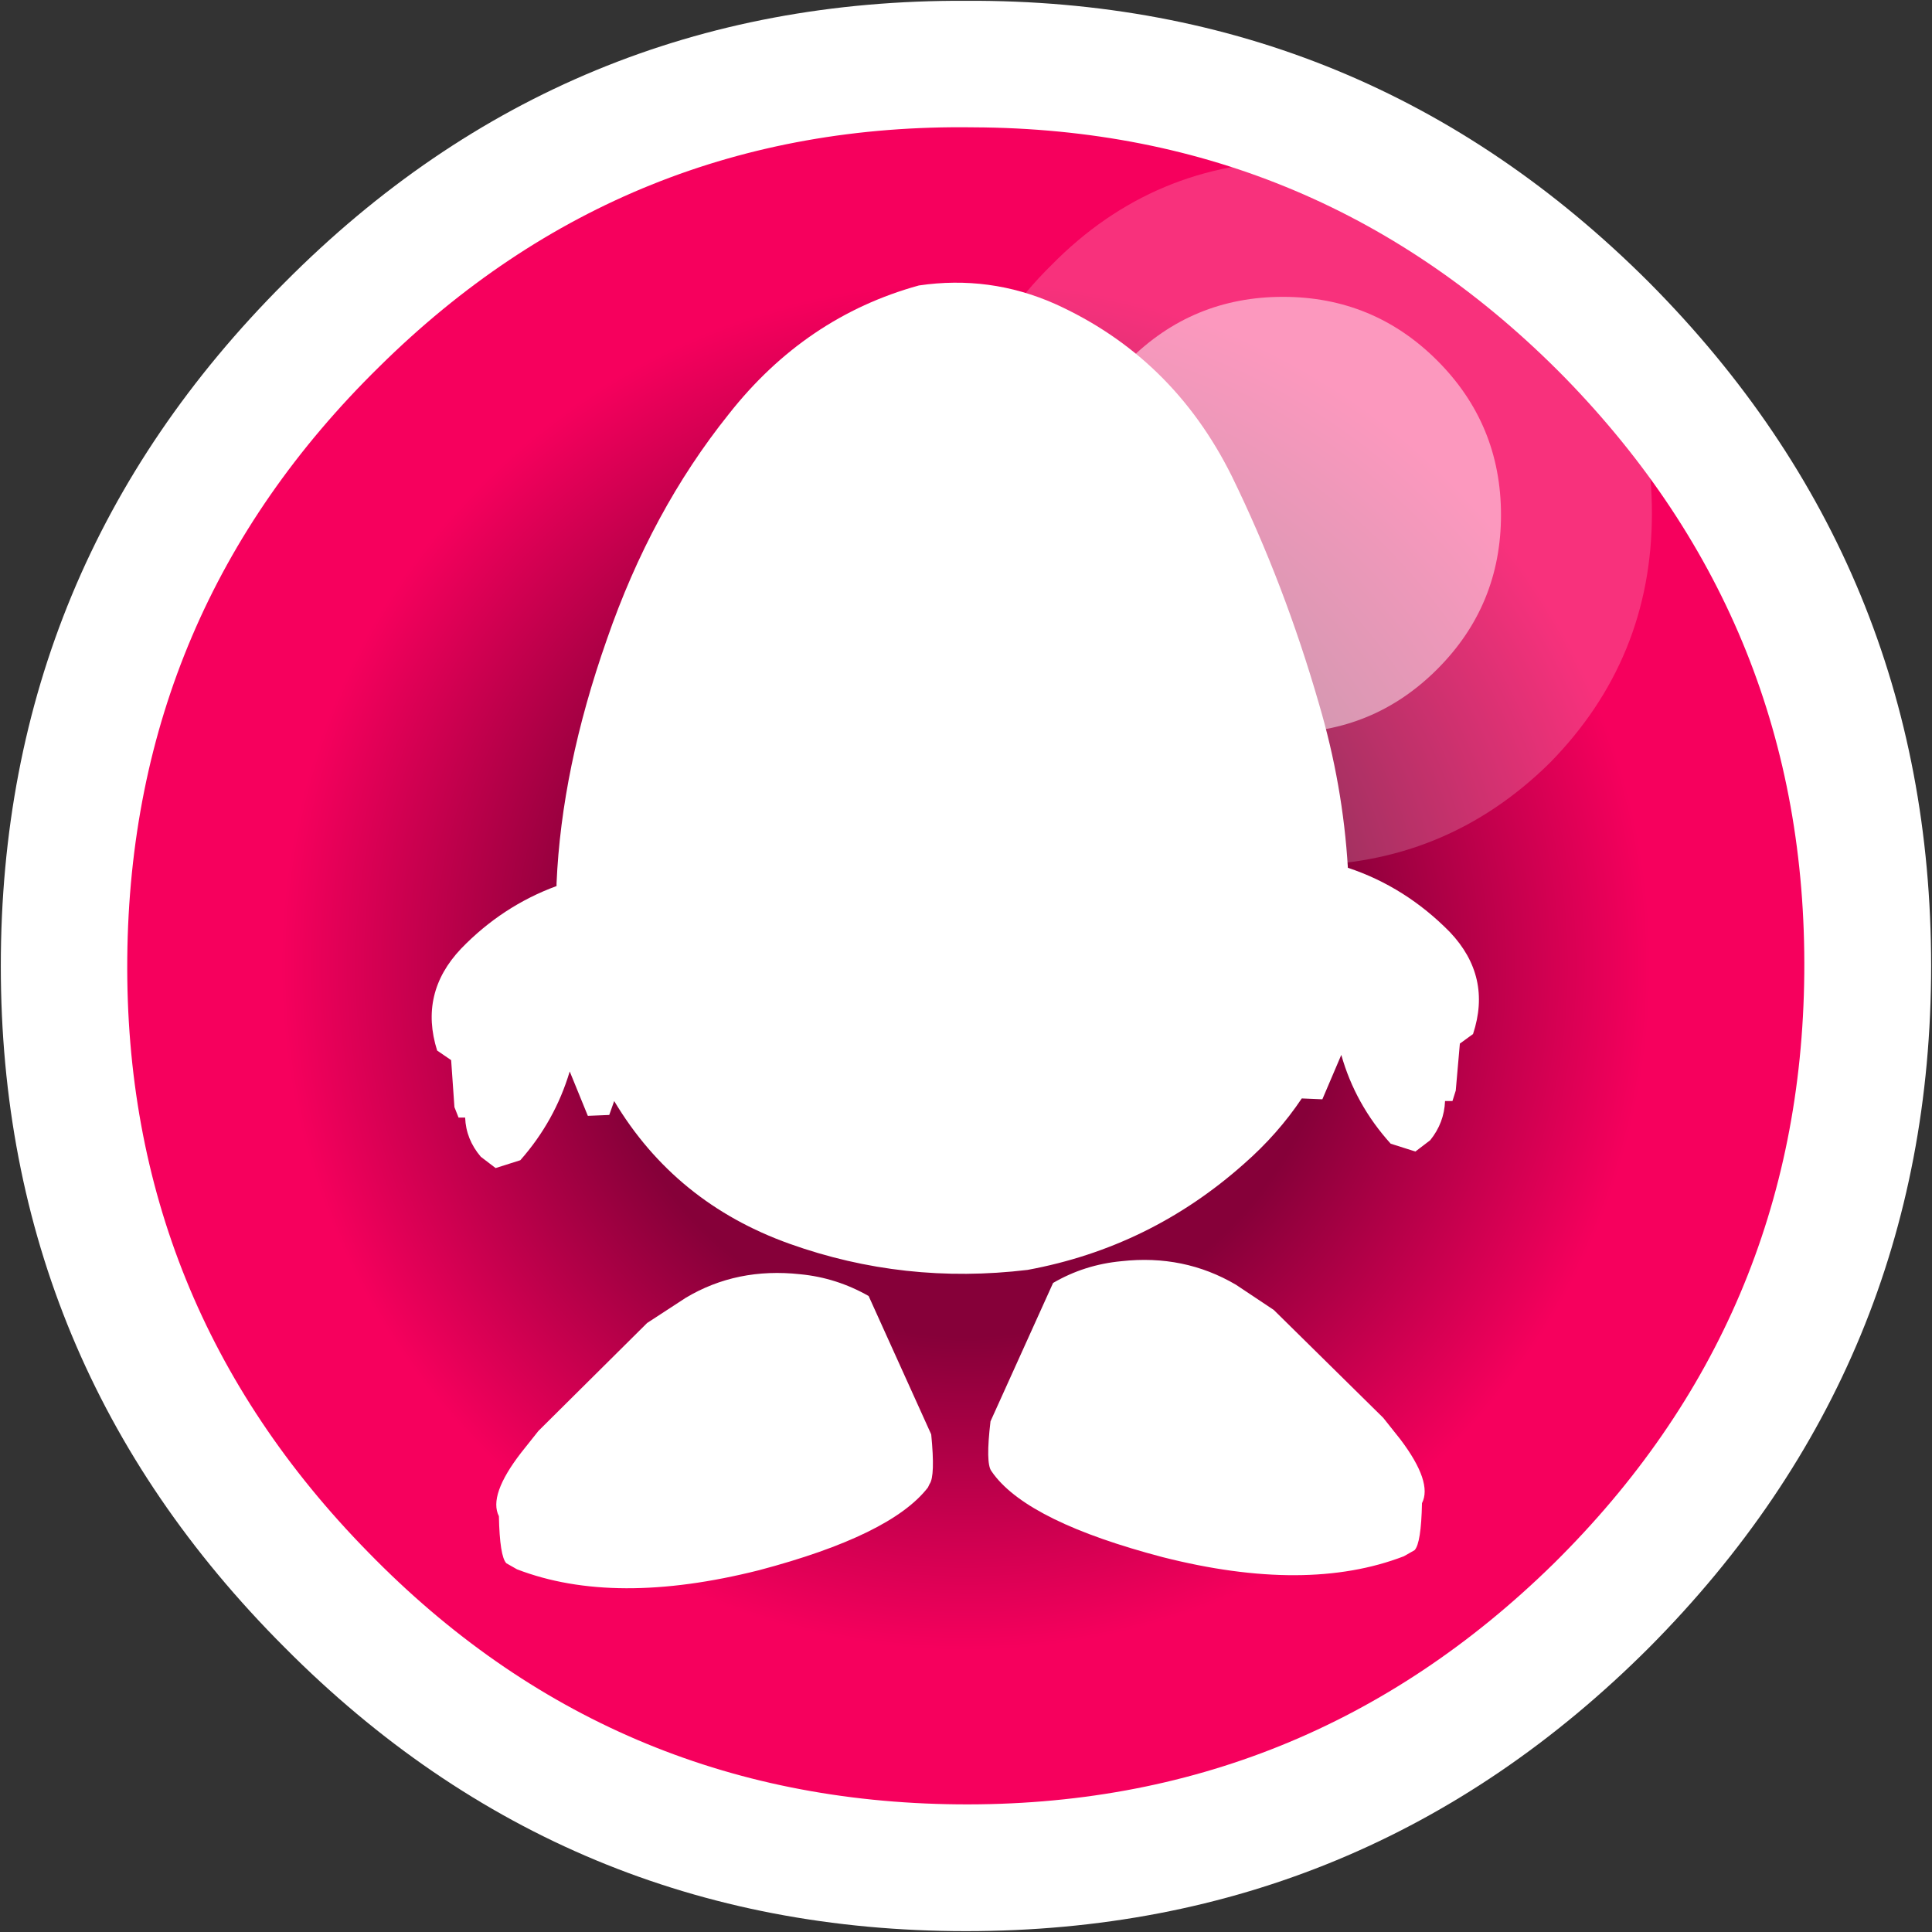 <svg height="57.6" width="57.6" xmlns:xlink="http://www.w3.org/1999/xlink" xmlns="http://www.w3.org/2000/svg"><rect width="100%" height="100%" fill="#333333" stroke="none"/><g transform="translate(28.8 28.8)" style="stroke:none;stroke-opacity:1"><use height="50" transform="translate(-28.776 -28.776) scale(1.151)" width="50" xlink:href="#a" style="fill:#fff;fill-opacity:1"/><use height="50" transform="rotate(.533 2700.418 -2675.622)" width="50" xlink:href="#a" style="stroke:none;stroke-opacity:1" fill="url(#b)"/><use height="75" transform="matrix(.491 0 0 .519 -15.939 -20.367)" width="63.6" xlink:href="#c" style="stroke:none;stroke-opacity:1"/><use height="21" transform="translate(-.55 -24)" width="21" xlink:href="#d" style="display:inline;stroke:none;stroke-opacity:1"/></g><defs><path d="M17.7-17.7Q25-10.35 25 0q0 10.3-7.3 17.65Q10.35 25 0 25t-17.65-7.35Q-25 10.3-25 0q0-10.35 7.35-17.7Q-10.35-25.05 0-25q10.35-.05 17.7 7.3" fill-rule="evenodd" transform="translate(25 25)" id="e"/><path d="m-18.65 22.35 2.35-1.45q3.1-1.75 6.95-1.35 2.2.2 4.15 1.25l3.8 7.95q.25 2.4-.1 2.85l-.1.2q-2.25 2.75-10.25 4.75-8.8 2.1-14.7-.05l-.65-.35q-.4-.4-.45-2.7-.65-1.2 1.35-3.65l1.05-1.25 6.6-6.2M6.1-36.2q7.15 3.05 10.75 9.9 3.2 6.2 5.3 13.1 1.45 4.65 1.75 9.4 3.5 1.1 6.2 3.7 2.55 2.55 1.4 5.85l-.8.55-.25 2.7-.2.6h-.45q-.05 1.25-.9 2.25l-.9.65-1.5-.45q-2.15-2.25-3-5.1L22.35 9.5l-1.25-.05q-1.45 2.05-3.5 3.75-5.7 4.8-13.15 6.1-7.5.85-14.45-1.5-6.95-2.35-10.65-8.2l-.3.8-1.3.05-1.1-2.55q-.9 2.85-3 5.1l-1.5.45-.9-.65q-.9-1-.95-2.25h-.4l-.25-.6-.2-2.7-.85-.55q-1.1-3.3 1.45-5.85 2.5-2.45 5.8-3.6v-.15q.3-6.6 3.05-14 2.7-7.4 7.4-12.95 4.65-5.6 11.55-7.4 4.3-.6 8.25 1.05m13.3 57.8 6.65 6.2 1.05 1.25q1.95 2.45 1.3 3.65-.05 2.3-.45 2.7l-.65.35q-5.9 2.15-14.65.05-8.05-2-10.25-4.75l-.15-.2Q1.9 30.4 2.2 28L6 20.05Q7.9 19 10.15 18.8q3.8-.4 6.95 1.35l2.3 1.45" fill="#fff" fill-rule="evenodd" transform="translate(31.75 37.4)" id="f"/><use height="50" width="50" xlink:href="#e" id="a"/><use height="75" width="63.6" xlink:href="#f" id="c"/><radialGradient cx="0" cy="0" gradientTransform="scale(.031)" gradientUnits="userSpaceOnUse" id="b" r="819.2" spreadMethod="pad"><stop offset=".435" stop-color="#860039"/><stop offset=".804" stop-color="#f6005d"/></radialGradient><g id="d" fill="#fff" fill-rule="evenodd"><path d="M2.55-6.05q-3.1-3.1-3.1-7.45t3.1-7.4Q5.6-24 9.95-24q4.35 0 7.45 3.1 3.05 3.05 3.05 7.4 0 4.35-3.05 7.45Q14.3-3 9.95-3t-7.4-3.05" fill-opacity=".192" transform="translate(.55 24)"/><path d="M4.85-8.85q-1.9-1.9-1.9-4.6 0-2.7 1.9-4.6 1.9-1.9 4.6-1.9 2.7 0 4.6 1.9 1.9 1.9 1.9 4.6 0 2.7-1.9 4.6-1.9 1.9-4.6 1.9-2.7 0-4.6-1.9" fill-opacity=".502" transform="translate(.55 24)"/></g></defs></svg>